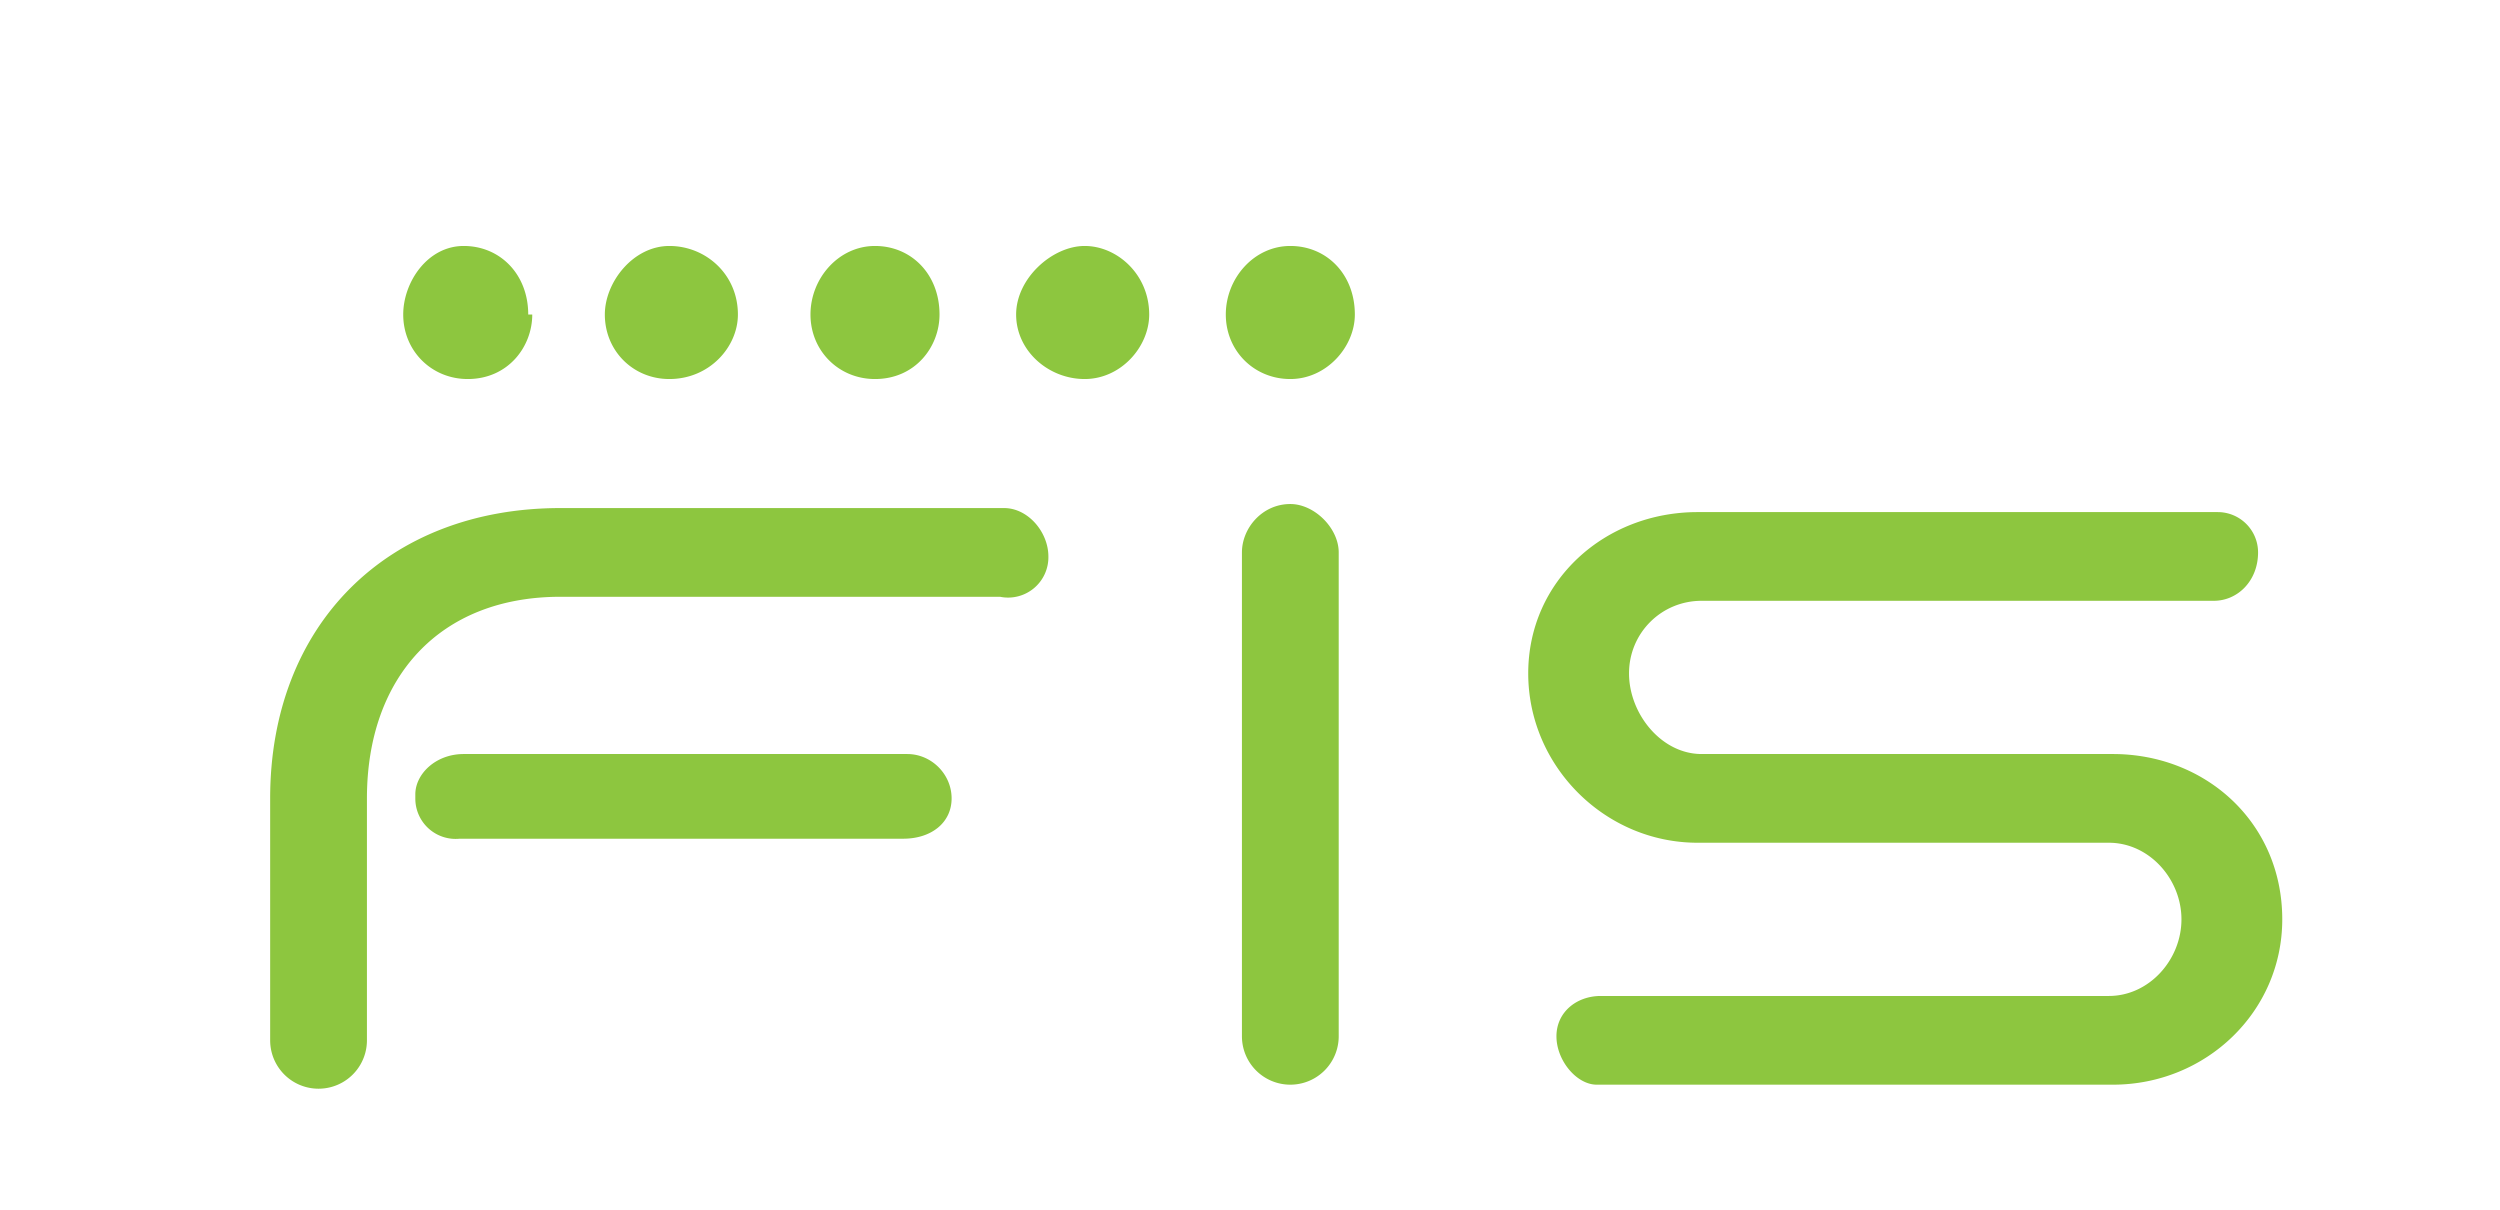 <svg xmlns="http://www.w3.org/2000/svg" viewBox="0 0 62 30" fill="#8DC63F">
    <path d="M56 13.7a1 1 0 0 0-1-1H42.1c-2.3 0-4.2 1.7-4.2 4s1.9 4.2 4.2 4.2h10.2c1 0 1.8.9 1.8 1.9 0 1-.8 1.9-1.8 1.9H39.7c-.6 0-1.1.4-1.1 1s.5 1.2 1 1.2h12.8c2.3 0 4.2-1.8 4.2-4.1 0-2.4-1.9-4.1-4.2-4.1H42.2c-1 0-1.8-1-1.8-2s.8-1.8 1.8-1.8h12.7c.6 0 1.1-.5 1.1-1.2zM33.6 7.8c0-1-.7-1.7-1.6-1.7s-1.6.8-1.6 1.7c0 .9.7 1.6 1.6 1.6.9 0 1.6-.8 1.6-1.6zM28.5 7.8c0-1-.8-1.7-1.6-1.7s-1.7.8-1.7 1.7c0 .9.8 1.6 1.7 1.6.9 0 1.6-.8 1.6-1.6zM23.3 7.8c0-1-.7-1.7-1.6-1.7s-1.6.8-1.6 1.7c0 .9.7 1.6 1.6 1.6 1 0 1.6-.8 1.6-1.6zM18.3 7.8c0-1-.8-1.7-1.7-1.7S15 7 15 7.8c0 .9.7 1.6 1.6 1.6 1 0 1.7-.8 1.7-1.6zM13.1 7.8c0-1-.7-1.7-1.6-1.7S10 7 10 7.8c0 .9.7 1.6 1.6 1.6 1 0 1.6-.8 1.6-1.6zM24.9 12.6h-11c-4.3 0-7.2 2.9-7.2 7.2v6a1.2 1.2 0 1 0 2.4 0v-6c0-3 1.8-5 4.8-5h10.9a1 1 0 0 0 1.2-1c0-.6-.5-1.2-1.1-1.2z"/>
    <path d="M10.3 19.8a1 1 0 0 0 1.1 1h11c.7 0 1.2-.4 1.2-1s-.5-1.1-1.1-1.1h-11c-.7 0-1.2.5-1.2 1zM30.8 13.7v12a1.2 1.2 0 1 0 2.4 0v-12c0-.6-.6-1.2-1.2-1.2-.7 0-1.2.6-1.2 1.2z"/>
</svg>